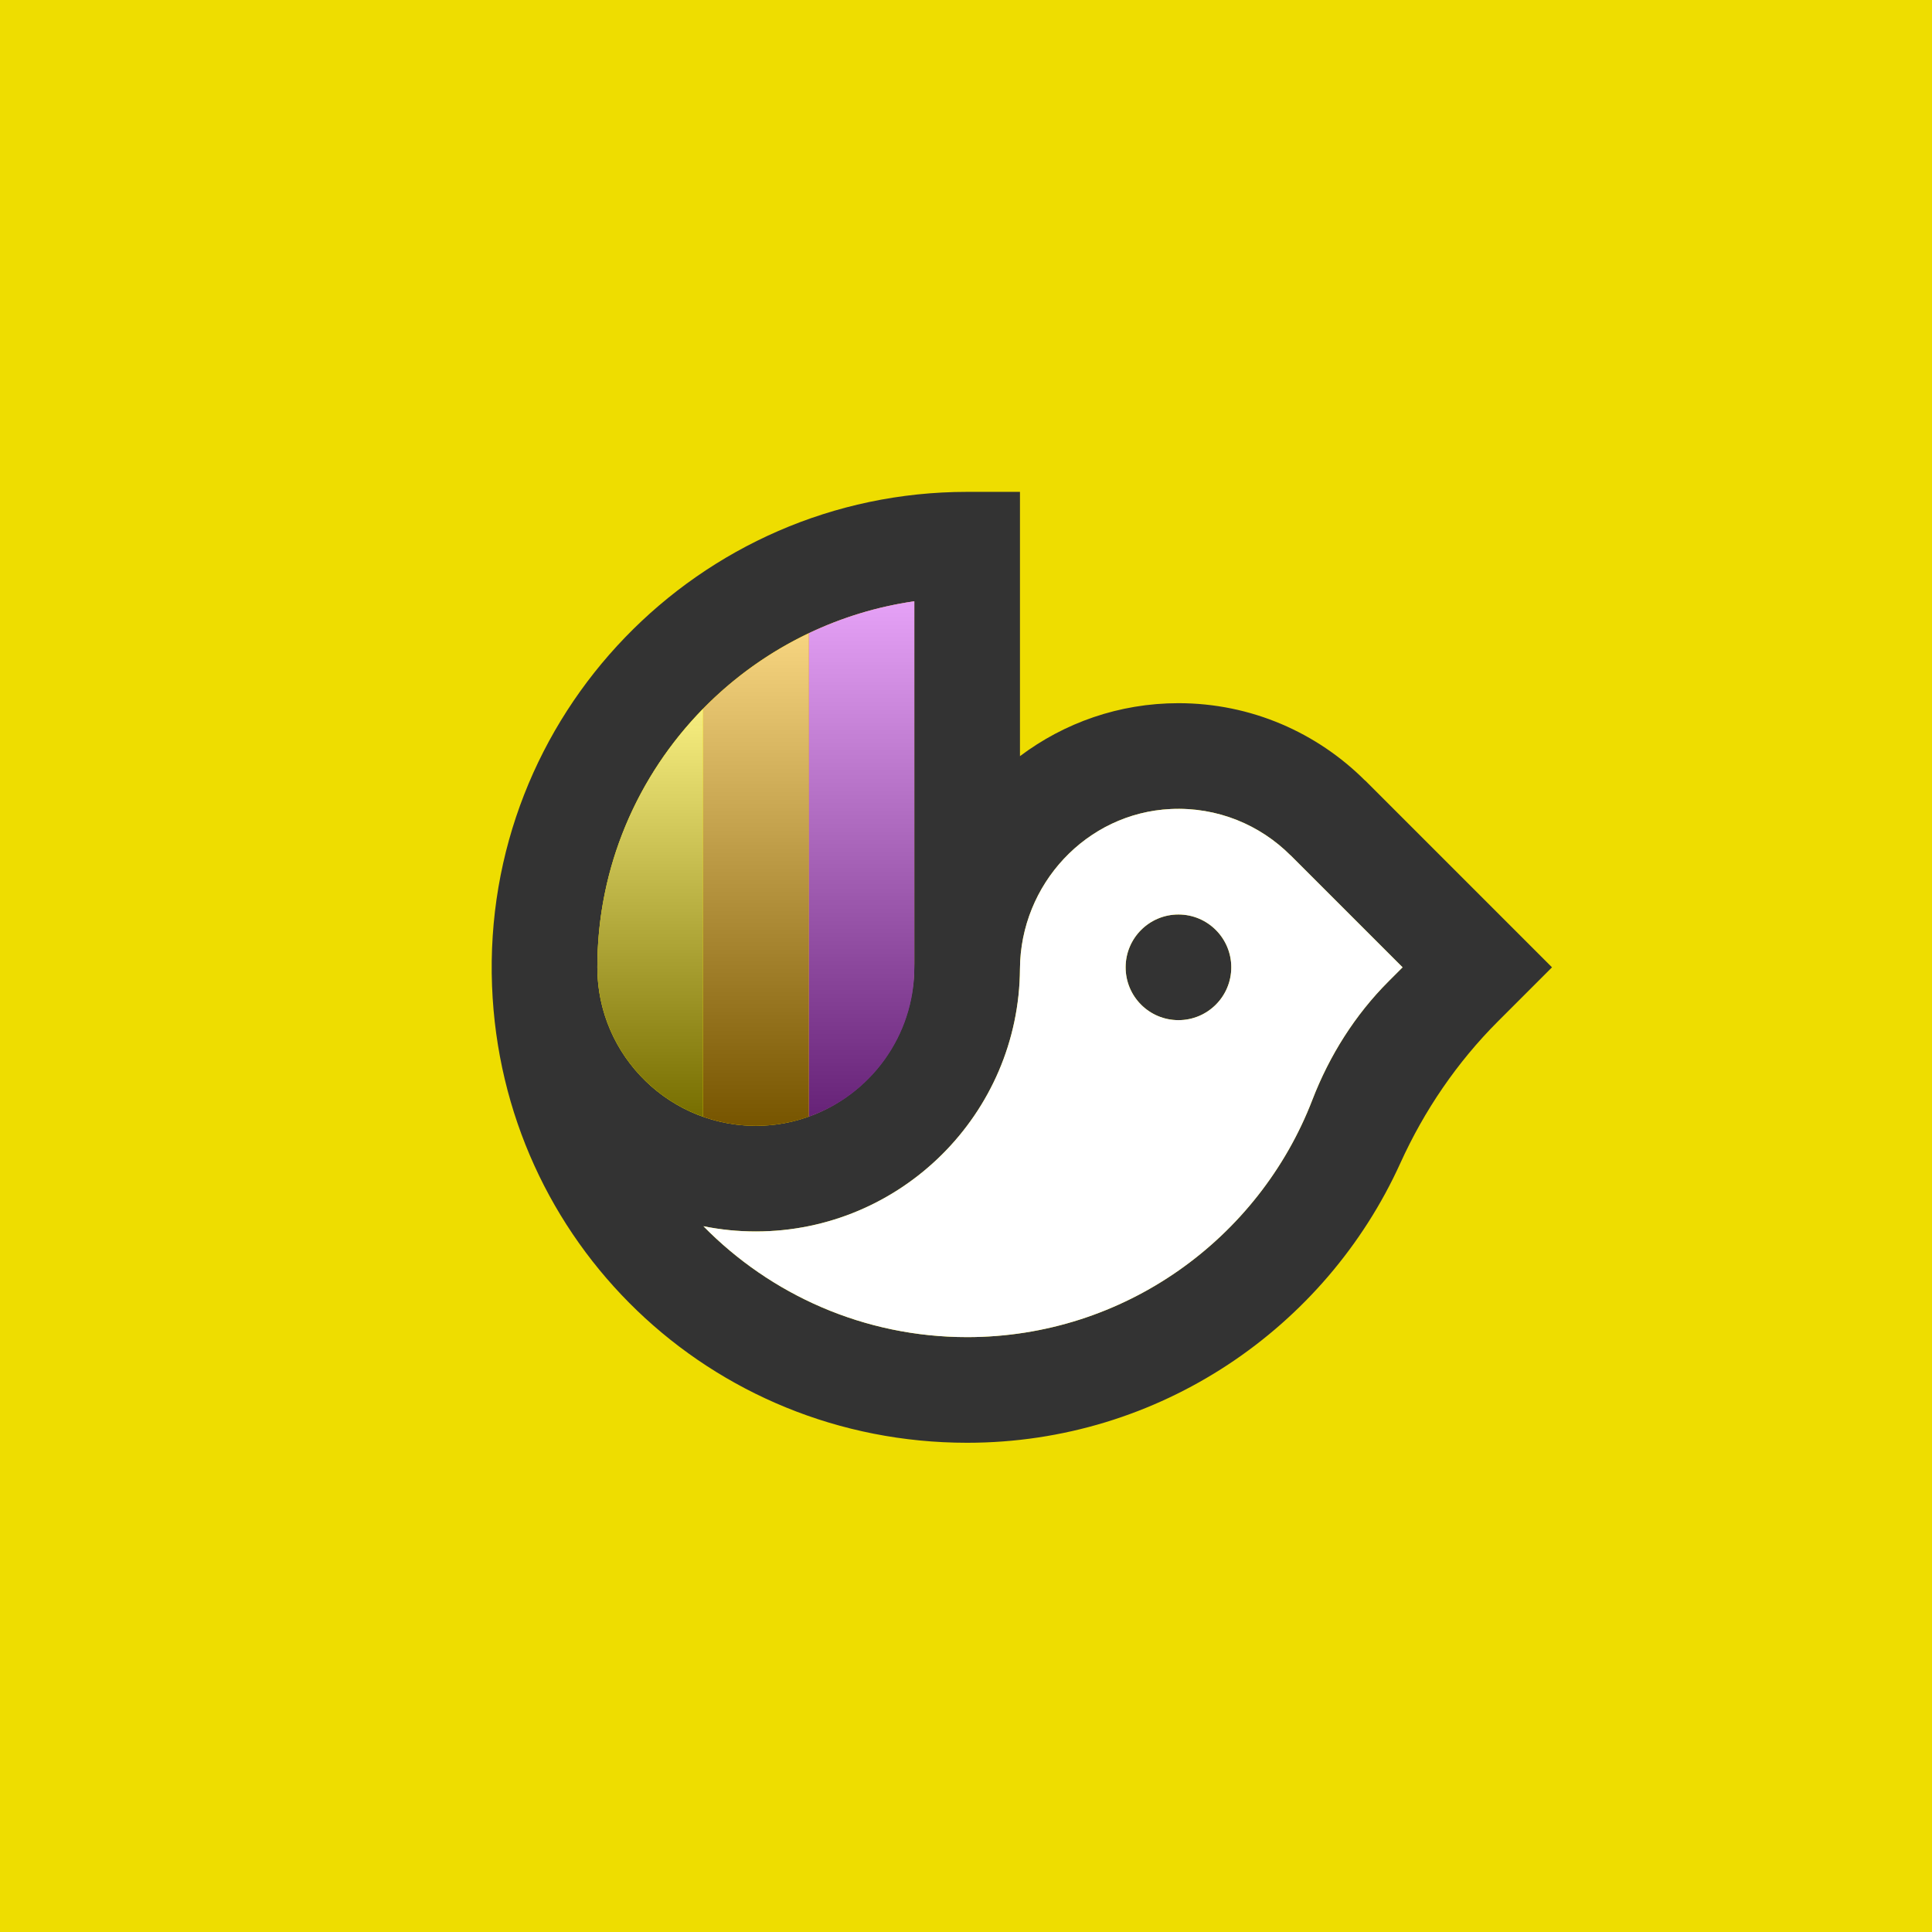 <svg xmlns="http://www.w3.org/2000/svg" width="640" height="640" viewBox="0 0 640 640" xmlns:xlink="http://www.w3.org/1999/xlink">
  <defs>
    <linearGradient id="b" x1="50%" x2="50%" y1="100%" y2="0%">
      <stop stop-color="#000000" stop-opacity=".5" offset="0%"/>
      <stop stop-color="#FFFFFF" stop-opacity=".5" offset="100%"/>
    </linearGradient>
    <path id="a" d="M105.378,207.427 C125.747,200.203 140.378,180.75 140.378,157.937 L140.378,36.683 C128.02,38.459 116.266,42.109 105.378,47.296 L105.378,207.427 Z"/>
    <linearGradient id="d" x1="50%" x2="50%" y1="0%" y2="100%">
      <stop stop-color="#FFFFFF" stop-opacity=".5" offset="0%"/>
      <stop stop-color="#000000" stop-opacity=".5" offset="100%"/>
    </linearGradient>
    <path id="c" d="M70.378,72.322 L70.378,207.427 C75.856,209.37 81.743,210.437 87.878,210.437 C94.013,210.437 99.901,209.37 105.378,207.427 L105.378,47.296 C92.262,53.545 80.429,62.053 70.378,72.322"/>
    <linearGradient id="f" x1="50%" x2="50%" y1="0%" y2="100%">
      <stop stop-color="#FFFFFF" stop-opacity=".504" offset="0%"/>
      <stop stop-color="#000000" stop-opacity=".502" offset="100%"/>
    </linearGradient>
    <path id="e" d="M70.378,207.427 L70.378,72.322 C48.748,94.424 35.378,124.643 35.378,157.937 C35.378,180.75 50.01,200.203 70.378,207.427"/>
  </defs>
  <g fill="none" fill-rule="evenodd">
    <rect width="640" height="640" fill="#EEDD00"/>
    <g transform="translate(162.5 162.5)">
      <path fill="#333333" d="M297.515,162.546 L302.124,157.937 L265.001,120.815 L265.001,120.849 C254.932,110.771 240.799,104.754 225.3,105.499 C197.366,106.843 175.535,130.476 175.377,158.442 C175.104,206.459 135.958,245.437 87.878,245.437 C81.937,245.437 76.134,244.837 70.522,243.703 C92.763,266.354 123.701,280.437 157.878,280.437 C209.951,280.437 254.532,247.774 272.225,201.861 C277.893,187.154 286.37,173.691 297.515,162.546 Z M89.468,210.414 C118.022,209.566 140.378,185.388 140.378,156.82 L140.378,36.683 C81.092,45.201 35.378,96.332 35.378,157.937 C35.378,187.414 59.797,211.295 89.468,210.414 Z M351.622,157.937 L333.737,175.822 C320.182,189.377 309.307,205.336 301.387,222.794 C276.624,277.378 221.615,315.437 157.878,315.437 C72.869,315.437 3.78,249.092 0.498,164.146 C-2.966,74.485 68.972,0.437 157.878,0.437 L175.378,0.437 L175.378,87.985 C190.013,76.974 208.195,70.437 227.878,70.437 C252.007,70.437 273.886,80.255 289.73,96.104 L289.75,96.065 L351.622,157.937 Z M245.378,157.937 C245.378,167.602 237.543,175.437 227.878,175.437 C218.213,175.437 210.378,167.602 210.378,157.937 C210.378,148.272 218.213,140.437 227.878,140.437 C237.543,140.437 245.378,148.272 245.378,157.937 Z"/>
      <path fill="#FFFFFF" d="M227.878,140.437 C237.543,140.437 245.378,148.272 245.378,157.937 C245.378,167.602 237.543,175.437 227.878,175.437 C218.213,175.437 210.378,167.602 210.378,157.937 C210.378,148.272 218.213,140.437 227.878,140.437 M70.522,243.703 C92.763,266.354 123.701,280.437 157.878,280.437 C209.951,280.437 254.532,247.773 272.225,201.861 C277.893,187.154 286.37,173.692 297.515,162.546 L302.124,157.937 L265.001,120.815 L265.001,120.849 C254.932,110.771 240.799,104.754 225.3,105.499 C197.366,106.842 175.535,130.476 175.377,158.441 C175.104,206.459 135.958,245.437 87.878,245.437 C81.937,245.437 76.134,244.837 70.522,243.703"/>
      <use fill="#CC44EE" xlink:href="#a"/>
      <use fill="url(#b)" style="mix-blend-mode:overlay" xlink:href="#a"/>
      <use fill="#EEAA00" xlink:href="#c"/>
      <use fill="url(#d)" style="mix-blend-mode:overlay" xlink:href="#c"/>
      <g>
        <use fill="#EEDD00" style="mix-blend-mode:multiply" xlink:href="#e"/>
        <use fill="url(#f)" style="mix-blend-mode:overlay" xlink:href="#e"/>
      </g>
    </g>
  </g>
</svg>
